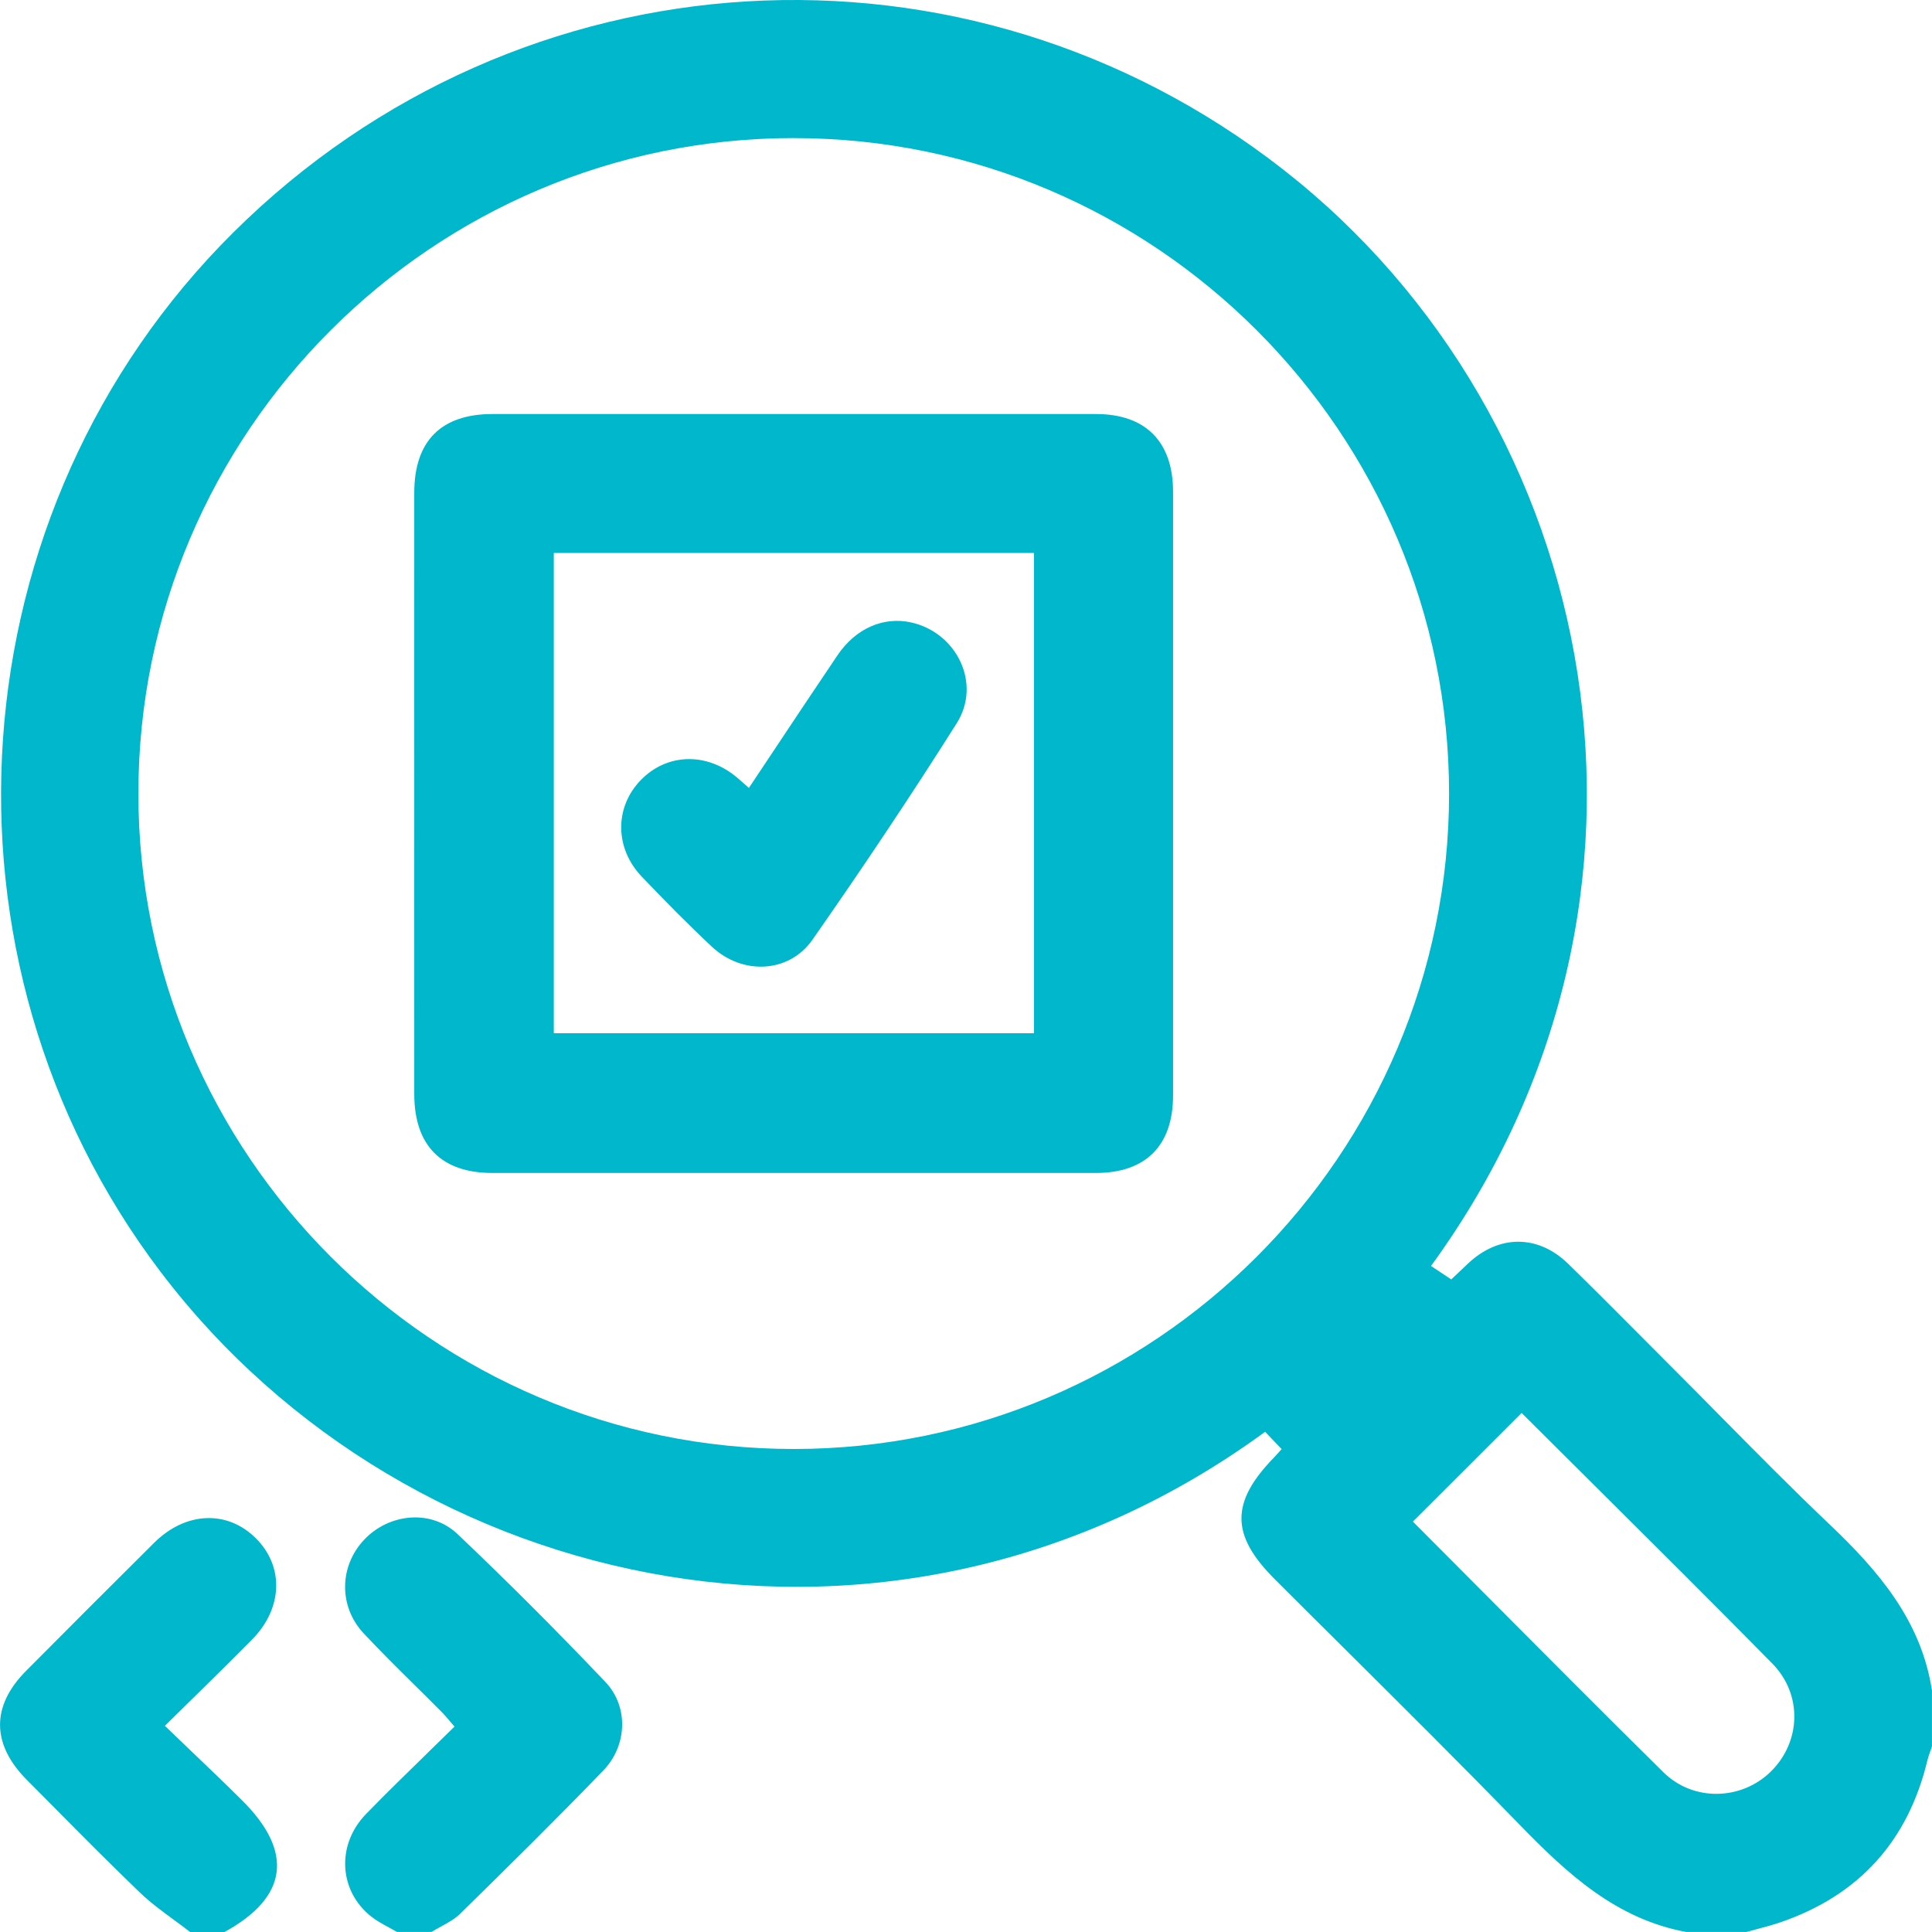 <svg width="56" height="56" viewBox="0 0 56 56" fill="none" xmlns="http://www.w3.org/2000/svg">
<path fill-rule="evenodd" clip-rule="evenodd" d="M48.874 55.999C46.84 55.622 45.426 54.309 44.045 52.889C42.402 51.197 40.728 49.533 39.055 47.87C38.35 47.17 37.645 46.47 36.943 45.767C35.669 44.493 35.665 43.543 36.93 42.244C36.964 42.209 36.997 42.172 37.041 42.123C37.059 42.103 37.079 42.08 37.102 42.055L37.149 42.003C37.009 41.856 36.87 41.71 36.733 41.567L36.671 41.501C25.95 49.342 11.864 46.371 4.65 36.859C-2.223 27.795 -1.354 14.788 6.774 6.727C15.072 -1.502 27.995 -2.27 37.192 4.912C46.47 12.159 49.242 26.039 41.479 36.694L41.651 36.809C41.776 36.892 41.912 36.982 42.065 37.085C42.13 37.024 42.205 36.953 42.285 36.877C42.37 36.797 42.46 36.711 42.551 36.625C43.438 35.787 44.574 35.775 45.451 36.629C46.156 37.316 46.85 38.014 47.545 38.712C47.864 39.033 48.183 39.354 48.503 39.674C48.963 40.133 49.419 40.596 49.876 41.058L49.876 41.059L49.876 41.059L49.877 41.059C50.913 42.108 51.949 43.157 53.017 44.172C54.445 45.528 55.686 46.968 55.999 48.999V50.623C55.985 50.666 55.97 50.708 55.954 50.751L55.954 50.751C55.922 50.84 55.89 50.929 55.868 51.02C55.307 53.357 53.895 54.927 51.624 55.713C51.401 55.79 51.172 55.851 50.943 55.912L50.943 55.912L50.943 55.912C50.837 55.94 50.731 55.968 50.626 55.998H48.876L48.874 55.999ZM23.009 4.002C12.543 4 4.012 12.528 4.011 22.997C4.008 33.463 12.539 41.997 23.004 42C33.469 42.001 42 33.471 42.002 23.003C42.003 12.534 33.477 4.004 23.009 4.003V4.002ZM42.53 42.529C43.049 42.01 43.572 41.487 44.105 40.955C44.796 41.644 45.492 42.336 46.193 43.033L46.195 43.035L46.198 43.038C47.913 44.743 49.65 46.47 51.368 48.215C52.261 49.121 52.199 50.502 51.322 51.356C50.476 52.182 49.088 52.23 48.216 51.371C46.441 49.621 44.684 47.853 42.947 46.107L42.946 46.106L42.946 46.106L42.935 46.095C42.272 45.428 41.611 44.763 40.953 44.104C41.478 43.579 42.002 43.056 42.53 42.529ZM5.04 55.648L5.04 55.648C4.7 55.398 4.359 55.148 4.057 54.858C3.208 54.043 2.381 53.208 1.553 52.372C1.296 52.113 1.039 51.854 0.782 51.595C-0.25 50.558 -0.26 49.452 0.758 48.429C1.992 47.188 3.227 45.95 4.469 44.718C5.38 43.813 6.586 43.764 7.412 44.584C8.239 45.401 8.202 46.619 7.302 47.528C6.752 48.086 6.193 48.634 5.606 49.211L5.605 49.211C5.336 49.475 5.061 49.745 4.779 50.024C5.023 50.259 5.263 50.489 5.5 50.716L5.501 50.716L5.501 50.717L5.501 50.717C6.02 51.212 6.523 51.693 7.017 52.184C8.523 53.68 8.346 54.992 6.508 56H5.509V55.999C5.355 55.879 5.198 55.764 5.04 55.648L5.04 55.648ZM11.268 55.866C11.348 55.909 11.429 55.953 11.507 55.999H12.507C12.595 55.944 12.687 55.894 12.78 55.843L12.78 55.843C12.979 55.734 13.179 55.626 13.336 55.473C14.733 54.102 16.129 52.727 17.488 51.318C18.183 50.598 18.225 49.466 17.548 48.753C16.156 47.289 14.727 45.857 13.263 44.467C12.496 43.739 11.279 43.865 10.556 44.629C9.834 45.393 9.807 46.56 10.544 47.347C11.026 47.861 11.527 48.357 12.028 48.852L12.028 48.852L12.028 48.852C12.283 49.104 12.537 49.355 12.788 49.609C12.875 49.695 12.954 49.788 13.043 49.893C13.084 49.941 13.127 49.992 13.174 50.046C12.901 50.315 12.629 50.58 12.36 50.842L12.36 50.842L12.36 50.842L12.36 50.843C11.762 51.426 11.176 51.997 10.606 52.584C9.74 53.479 9.822 54.819 10.768 55.558C10.921 55.678 11.095 55.772 11.268 55.866L11.268 55.866ZM12.008 22.967C12.008 22.002 12.008 21.036 12.007 20.071V20.067C12.007 18.138 12.007 16.209 12.008 14.281C12.008 12.784 12.786 12.002 14.272 12.001C20.104 12 25.935 11.999 31.767 12.001C33.206 12.001 34 12.802 34.002 14.252C34.004 20.085 34.004 25.918 34.002 31.749C34.002 33.203 33.212 33.998 31.767 33.999C25.935 34.001 20.104 34.001 14.272 33.999C12.794 33.999 12.009 33.205 12.008 31.715C12.006 29.771 12.007 27.827 12.007 25.883L12.007 25.874C12.007 24.905 12.008 23.936 12.008 22.967ZM16.052 16.028V29.949H29.97V16.028H16.052ZM22.368 21.846C22.148 22.176 21.928 22.507 21.707 22.839V22.838C21.569 22.716 21.477 22.635 21.384 22.555C20.506 21.799 19.341 21.822 18.576 22.609C17.811 23.394 17.812 24.585 18.605 25.414C19.266 26.105 19.937 26.788 20.635 27.442C21.517 28.267 22.867 28.215 23.55 27.238C24.99 25.177 26.39 23.087 27.732 20.962C28.457 19.813 27.734 18.338 26.412 18.042C25.61 17.864 24.802 18.212 24.275 18.994C23.637 19.938 23.006 20.887 22.368 21.846Z" fill="#00B7CC"/>
</svg>
